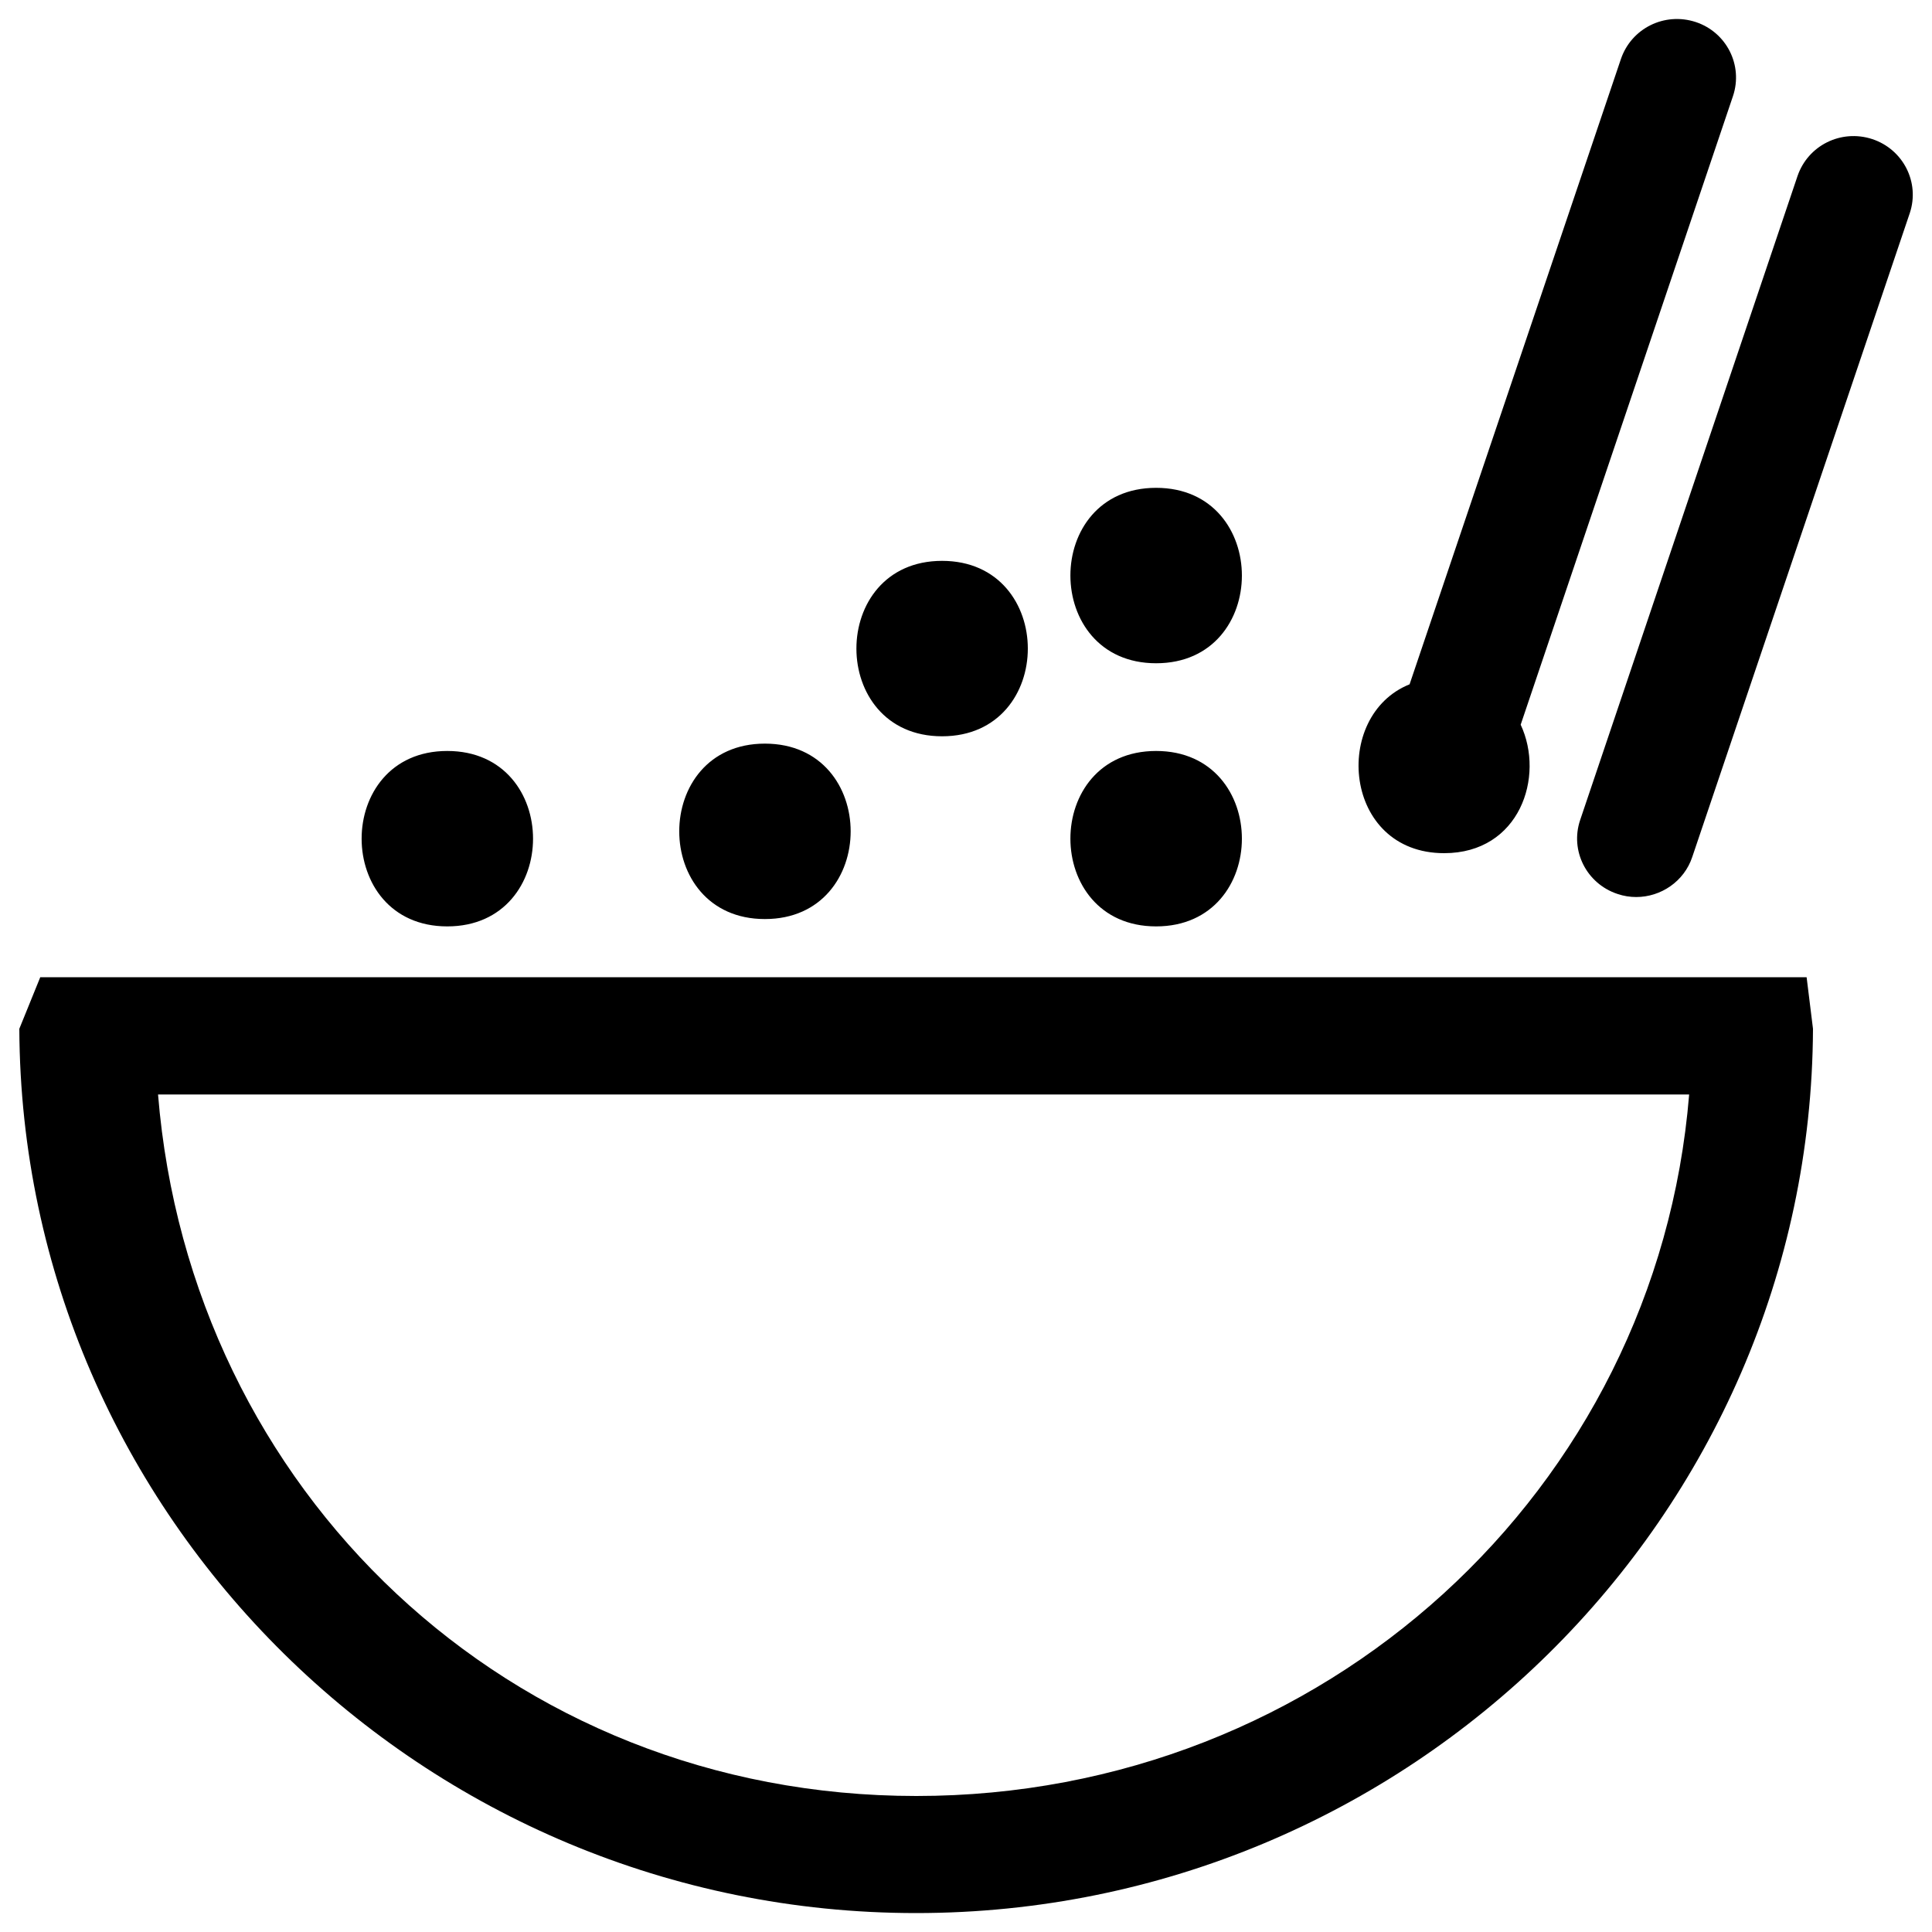 <?xml version="1.0" encoding="utf-8"?>
<!-- Svg Vector Icons : http://www.onlinewebfonts.com/icon -->
<!DOCTYPE svg PUBLIC "-//W3C//DTD SVG 1.1//EN" "http://www.w3.org/Graphics/SVG/1.1/DTD/svg11.dtd">
<svg version="1.1" xmlns="http://www.w3.org/2000/svg" xmlns:xlink="http://www.w3.org/1999/xlink" x="0px" y="0px" viewBox="0 0 1000 1000" enable-background="new 0 0 1000 1000" xml:space="preserve">
<g><path d="M20.8,505.9L10,532.5c1.1,252.3,209.4,457.7,464.2,457.7c254.8,0,463.1-205.3,464.2-457.7l-3.3-26.7H20.8z M474.3,929.6c-211,0-375.8-158.2-392.5-363.1h792.5C857.6,771.4,685.2,929.6,474.3,929.6z M747.5,441.6c39.1,0,52.2-39.6,39.6-66.5L897,49.7c5.3-15.9-3.3-33-19.3-38.3c-16.2-5.3-33.3,3.3-38.7,19.1L729.6,354.2C689.2,370.4,695.1,441.6,747.5,441.6z M598.4,343.3c59.2,0,59.2-90.8,0-90.8S539.3,343.3,598.4,343.3z M598.4,479.5c59.2,0,59.2-90.8,0-90.8S539.3,479.5,598.4,479.5z M395.9,475.7c59.2,0,59.2-90.8,0-90.8C336.8,384.9,336.8,475.7,395.9,475.7z M487.6,381.1c59.2,0,59.2-90.8,0-90.8C428.5,290.3,428.5,381.1,487.6,381.1z M231.5,479.5c59.2,0,59.2-90.8,0-90.8C172.4,388.7,172.4,479.5,231.5,479.5z M969.1,72c-16.2-5.3-33.3,3.3-38.7,19.1L817.9,424.4c-5.4,15.9,3.3,33,19.3,38.3c3.2,1.1,6.5,1.6,9.7,1.6c12.8,0,24.8-8.1,29-20.7l112.6-333.3C993.8,94.4,985.1,77.3,969.1,72z"/></g>
</svg>